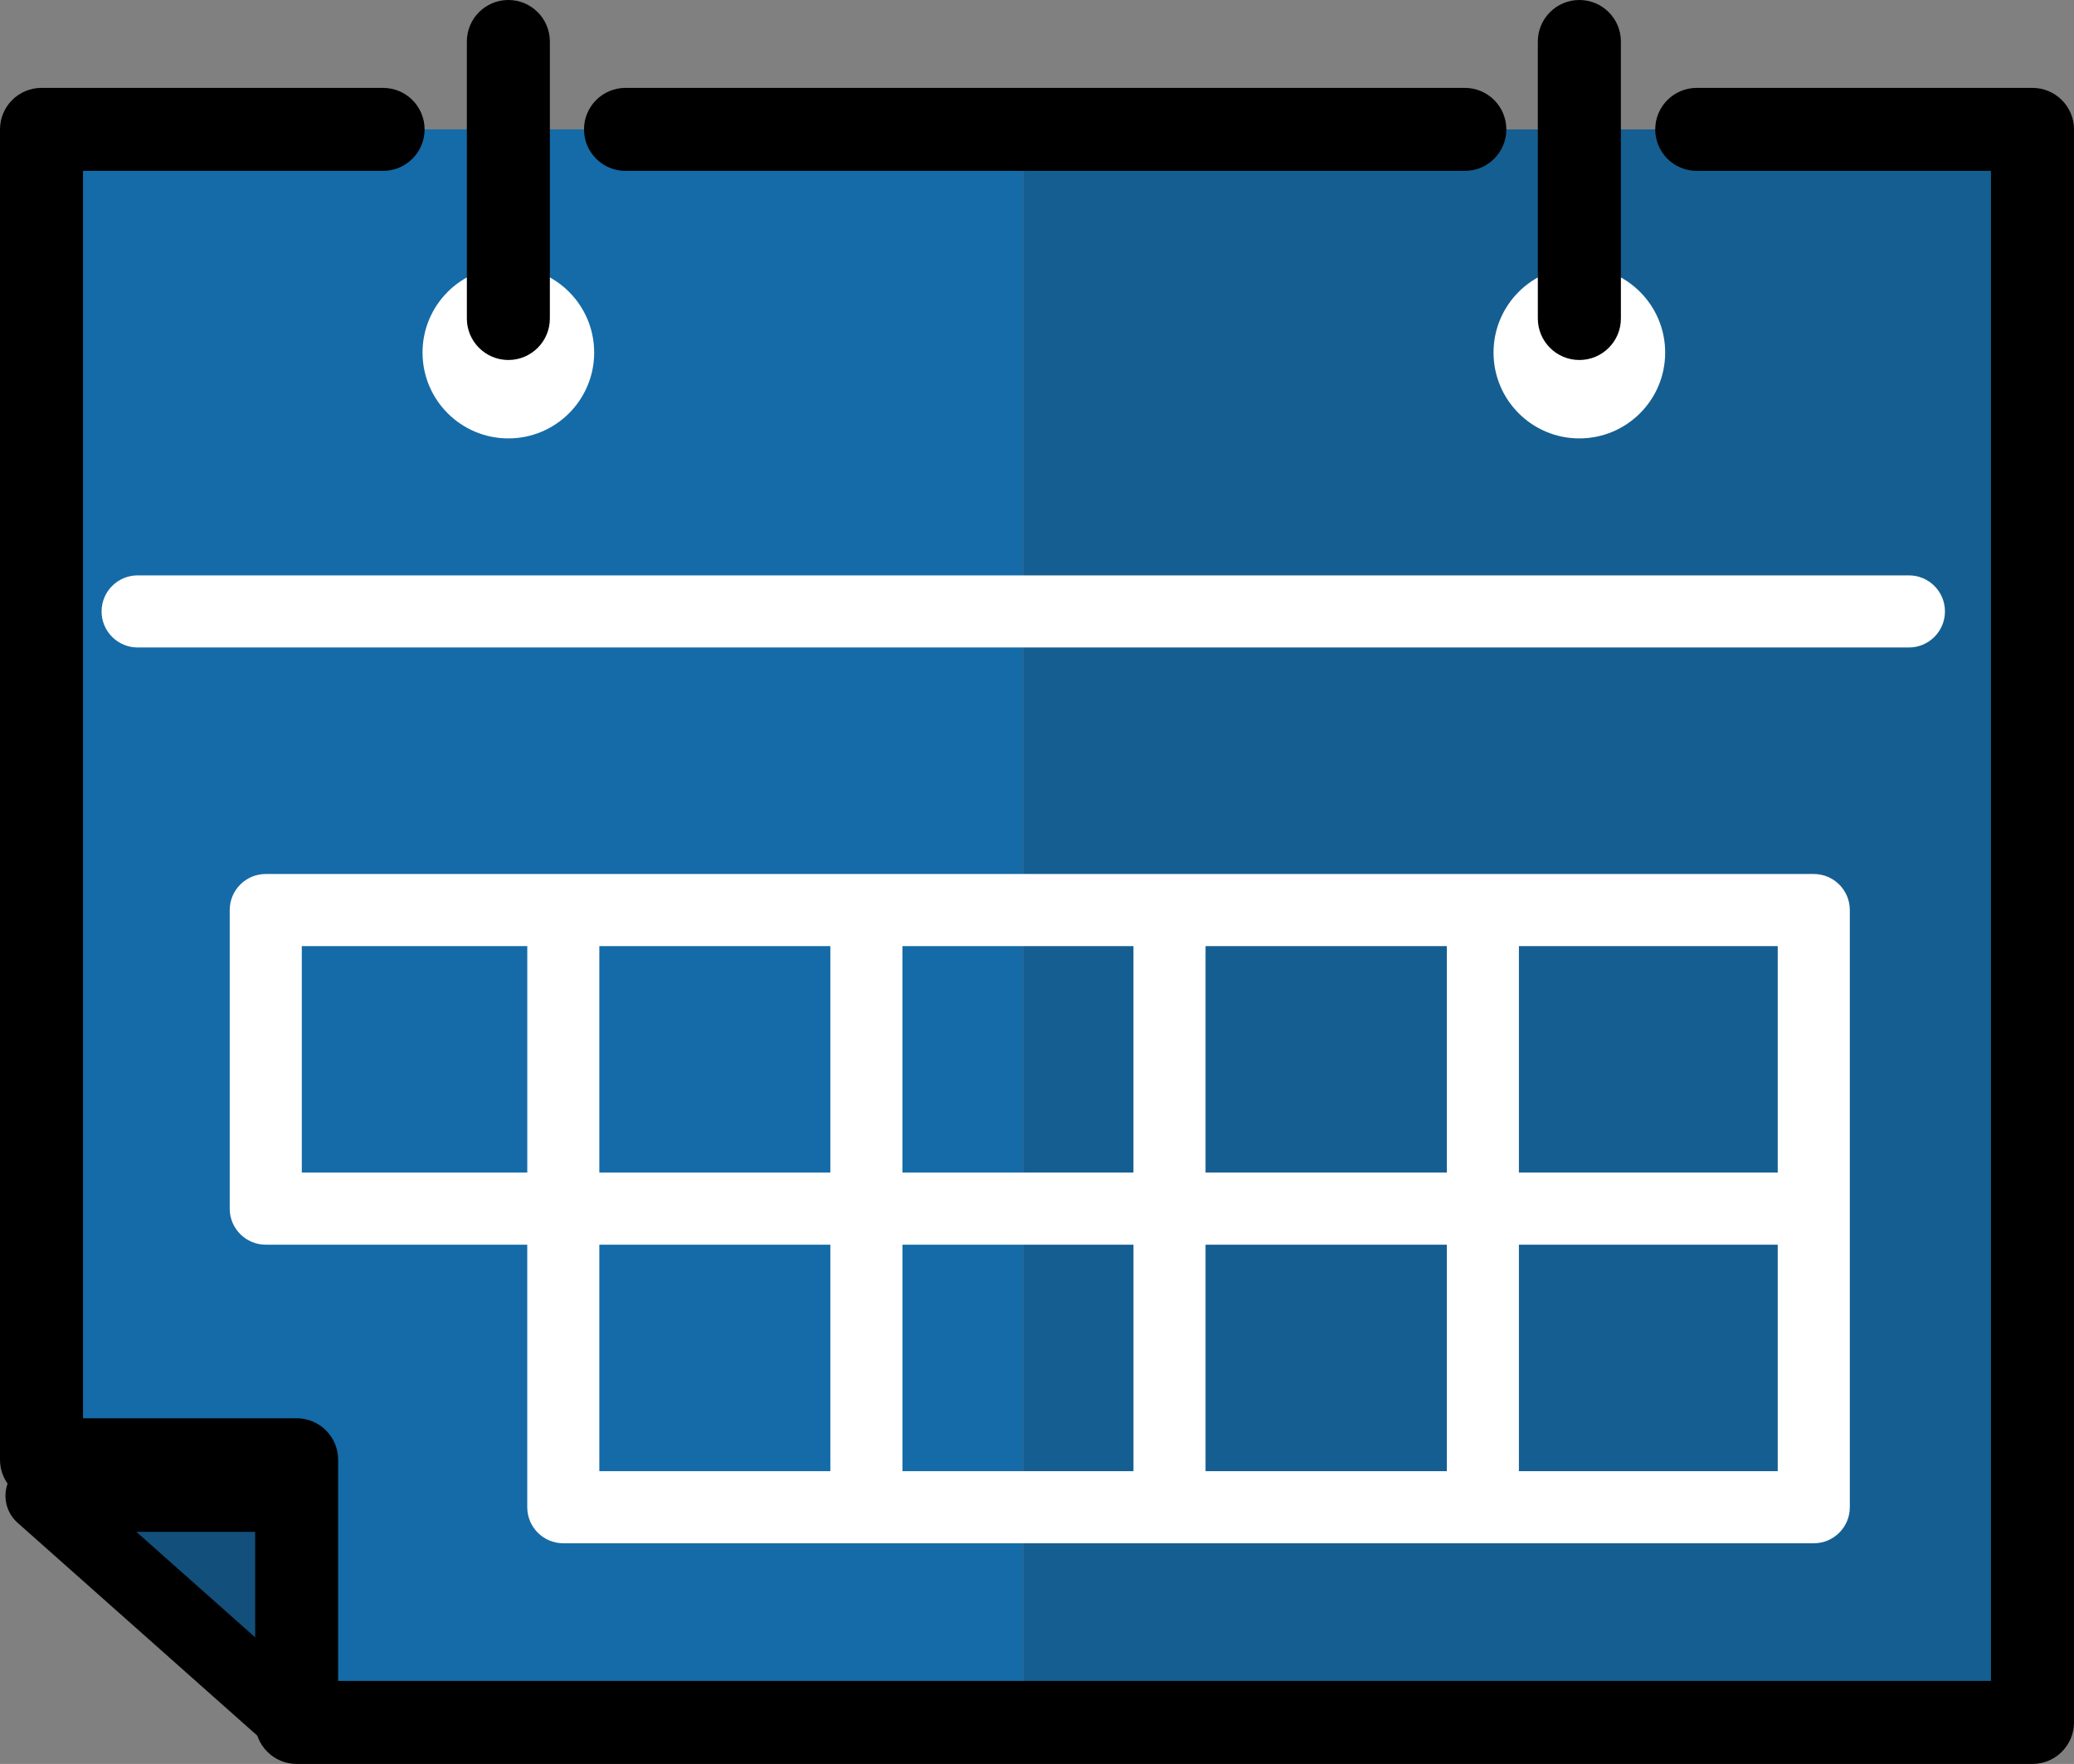 <?xml version="1.0" encoding="utf-8"?>
<!-- Generator: Adobe Illustrator 16.0.0, SVG Export Plug-In . SVG Version: 6.00 Build 0)  -->
<!DOCTYPE svg PUBLIC "-//W3C//DTD SVG 1.1//EN" "http://www.w3.org/Graphics/SVG/1.1/DTD/svg11.dtd">
<svg version="1.1" id="Capa_1" xmlns="http://www.w3.org/2000/svg" xmlns:xlink="http://www.w3.org/1999/xlink" x="0px" y="0px"
	 width="100px" height="85.037px" viewBox="0 0 100 85.037" enable-background="new 0 0 100 85.037" xml:space="preserve">
<rect x="0" y="0" width="100" height="85.037" fill="#808080" stroke="none"/>
<g>
	<g>
		<g>
			<polygon fill="#146BA7" points="2.001,6.238 2.001,72.112 14.302,83.036 49.338,83.036 49.338,6.238 			"/>
		</g>
	</g>
	<g>
		<g>
			<rect x="49.338" y="6.238" fill="#155E91" width="48.66" height="76.798"/>
		</g>
	</g>
</g>
<g>
	<g>
		<g>
			<polygon fill="#124F7B" points="2.001,72.112 14.303,72.112 14.303,83.036 			"/>
		</g>
	</g>
	<g>
		<g>
			<path d="M14.304,84.772c-0.417,0-0.83-0.15-1.154-0.438L0.848,73.411c-0.54-0.479-0.728-1.242-0.471-1.916
				c0.256-0.674,0.903-1.122,1.624-1.122h12.302c0.96,0,1.738,0.779,1.738,1.739v10.924c0,0.683-0.401,1.304-1.026,1.584
				C14.788,84.723,14.545,84.772,14.304,84.772z M6.576,73.849l5.989,5.318v-5.318H6.576z"/>
		</g>
	</g>
</g>
<g>
	<g>
		<g>
			<circle fill="#FFFFFF" cx="24.511" cy="16.997" r="4.138"/>
		</g>
	</g>
</g>
<g>
	<g>
		<g>
			<circle fill="#FFFFFF" cx="76.15" cy="16.997" r="4.138"/>
		</g>
	</g>
</g>
<g>
	<g>
		<g>
			<g>
				<path fill="#FFFFFF" d="M92.04,31.214H6.636c-0.959,0-1.738-0.778-1.738-1.738c0-0.959,0.779-1.738,1.738-1.738H92.04
					c0.96,0,1.738,0.778,1.738,1.738C93.778,30.436,93,31.214,92.04,31.214z"/>
			</g>
		</g>
	</g>
</g>
<g>
	<path fill="#FFFFFF" d="M87.453,42.134h-74.64c-0.959,0-1.737,0.778-1.737,1.738v14.395c0,0.959,0.778,1.738,1.737,1.738h12.609
		V72.66c0,0.96,0.777,1.739,1.738,1.739h60.293c0.96,0,1.738-0.778,1.738-1.739V58.267V43.872
		C89.191,42.913,88.413,42.134,87.453,42.134z M28.897,45.61h11.139v10.918H28.897V45.61z M54.651,56.528h-11.14V45.61h11.14V56.528
		z M43.512,60.004h11.14v10.918h-11.14V60.004z M58.127,60.004H69.76v10.918H58.127V60.004z M69.76,56.528H58.127V45.61H69.76
		V56.528z M14.552,56.528V45.61h10.871v10.918H14.552z M28.897,60.004h11.139v10.918H28.897V60.004z M85.716,70.922H73.236V60.004
		h12.479V70.922z M85.716,56.528H73.236V45.61h12.479V56.528z"/>
</g>
<g>
	<path fill="none" stroke="#1D1D1B" stroke-width="7" stroke-linecap="round" stroke-linejoin="round" stroke-miterlimit="10" d="
		M26.433,13.66"/>
</g>
<g>
	<path d="M70.629,8.238h-40.47c-1.105,0-2.001-0.896-2.001-2c0-1.106,0.896-2.001,2.001-2.001h40.47c1.104,0,2,0.895,2,2.001
		C72.629,7.343,71.733,8.238,70.629,8.238z"/>
</g>
<g>
	<path d="M97.998,85.037H14.303c-1.104,0-2-0.896-2-2.001V72.375H2.001C0.896,72.375,0,71.479,0,70.373V6.238
		c0-1.106,0.896-2.001,2.001-2.001h16.47c1.105,0,2.001,0.895,2.001,2.001c0,1.104-0.896,2-2.001,2H4.003v60.134h10.3
		c1.105,0,2.001,0.895,2.001,2v10.663h79.692V8.238H81.81c-1.105,0-2.001-0.896-2.001-2c0-1.106,0.896-2.001,2.001-2.001h16.188
		c1.105,0,2.002,0.895,2.002,2.001v76.798C100,84.141,99.104,85.037,97.998,85.037z"/>
</g>
<g>
	<path d="M76.151,17.355c-1.106,0-2.003-0.896-2.003-2.002V2.001C74.148,0.896,75.045,0,76.151,0c1.105,0,2.002,0.896,2.002,2.001
		v13.353C78.153,16.459,77.257,17.355,76.151,17.355z"/>
</g>
<g>
	<path d="M24.511,17.355c-1.105,0-2.001-0.896-2.001-2.002V2.001C22.51,0.896,23.406,0,24.511,0c1.105,0,2.001,0.896,2.001,2.001
		v13.353C26.512,16.459,25.617,17.355,24.511,17.355z"/>
</g>
</svg>

